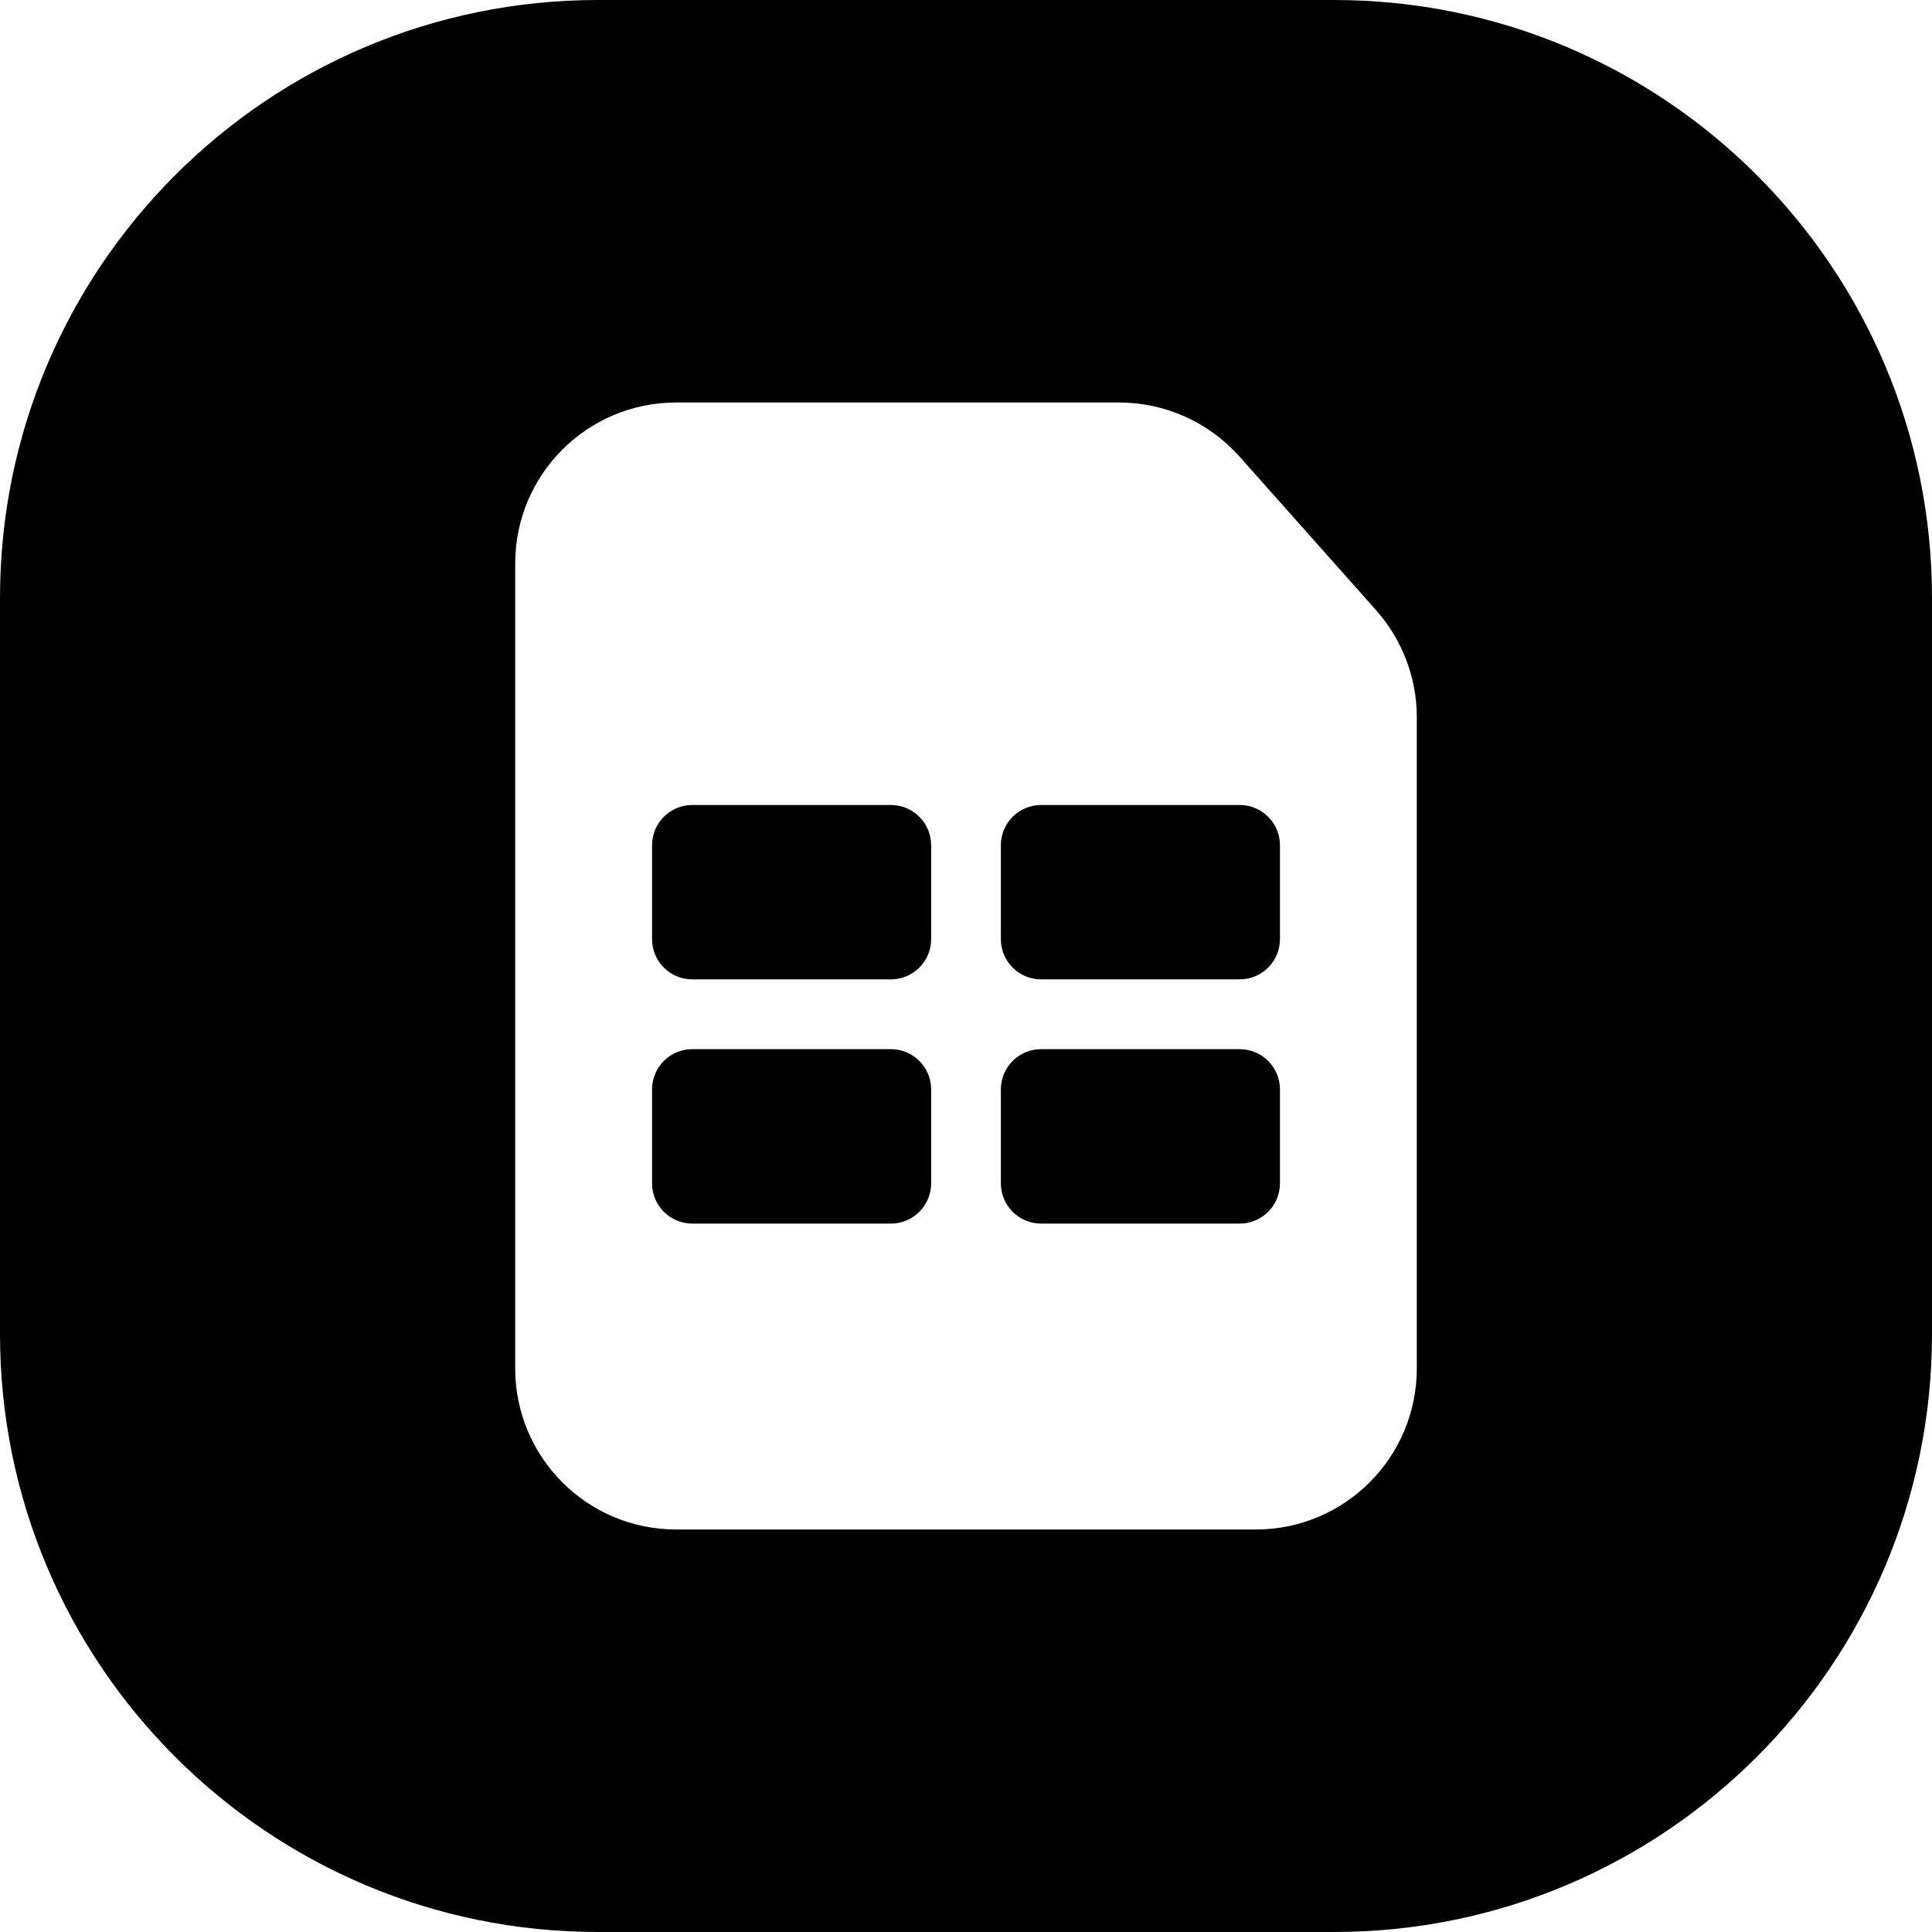 <svg width="24" height="24" viewBox="0 0 24 24" fill="none" xmlns="http://www.w3.org/2000/svg">
<path d="M7.429 -0C3.326 -0 0 3.326 0 7.428V16.571C0 20.674 3.326 24 7.429 24H16.571C20.674 24 24 20.674 24 16.571V7.428C24 3.326 20.674 -0 16.571 -0H7.429ZM15.6 19H8.4C7.295 19 6.4 18.104 6.4 17V7C6.4 5.895 7.295 5 8.4 5H12H13.902C14.473 5 15.017 5.244 15.397 5.671L17.095 7.581C17.42 7.948 17.6 8.42 17.6 8.91V11.3V17C17.6 18.104 16.705 19 15.6 19ZM8.6 10C8.324 10 8.1 10.224 8.1 10.5V11.666C8.1 11.943 8.324 12.166 8.6 12.166H11.067C11.343 12.166 11.567 11.943 11.567 11.666V10.5C11.567 10.224 11.343 10 11.067 10H8.6ZM12.433 10.5V11.666C12.433 11.943 12.657 12.166 12.933 12.166H15.4C15.676 12.166 15.9 11.943 15.9 11.666V10.5C15.9 10.224 15.676 10 15.4 10H12.933C12.657 10 12.433 10.224 12.433 10.5ZM8.6 13.033C8.324 13.033 8.1 13.257 8.1 13.533V14.7C8.1 14.976 8.324 15.2 8.6 15.2H11.067C11.343 15.2 11.567 14.976 11.567 14.7V13.533C11.567 13.257 11.343 13.033 11.067 13.033H8.6ZM12.433 13.533V14.7C12.433 14.976 12.657 15.2 12.933 15.2H15.4C15.676 15.2 15.9 14.976 15.9 14.7V13.533C15.9 13.257 15.676 13.033 15.4 13.033H12.933C12.657 13.033 12.433 13.257 12.433 13.533Z" fill="black"/>
</svg>
